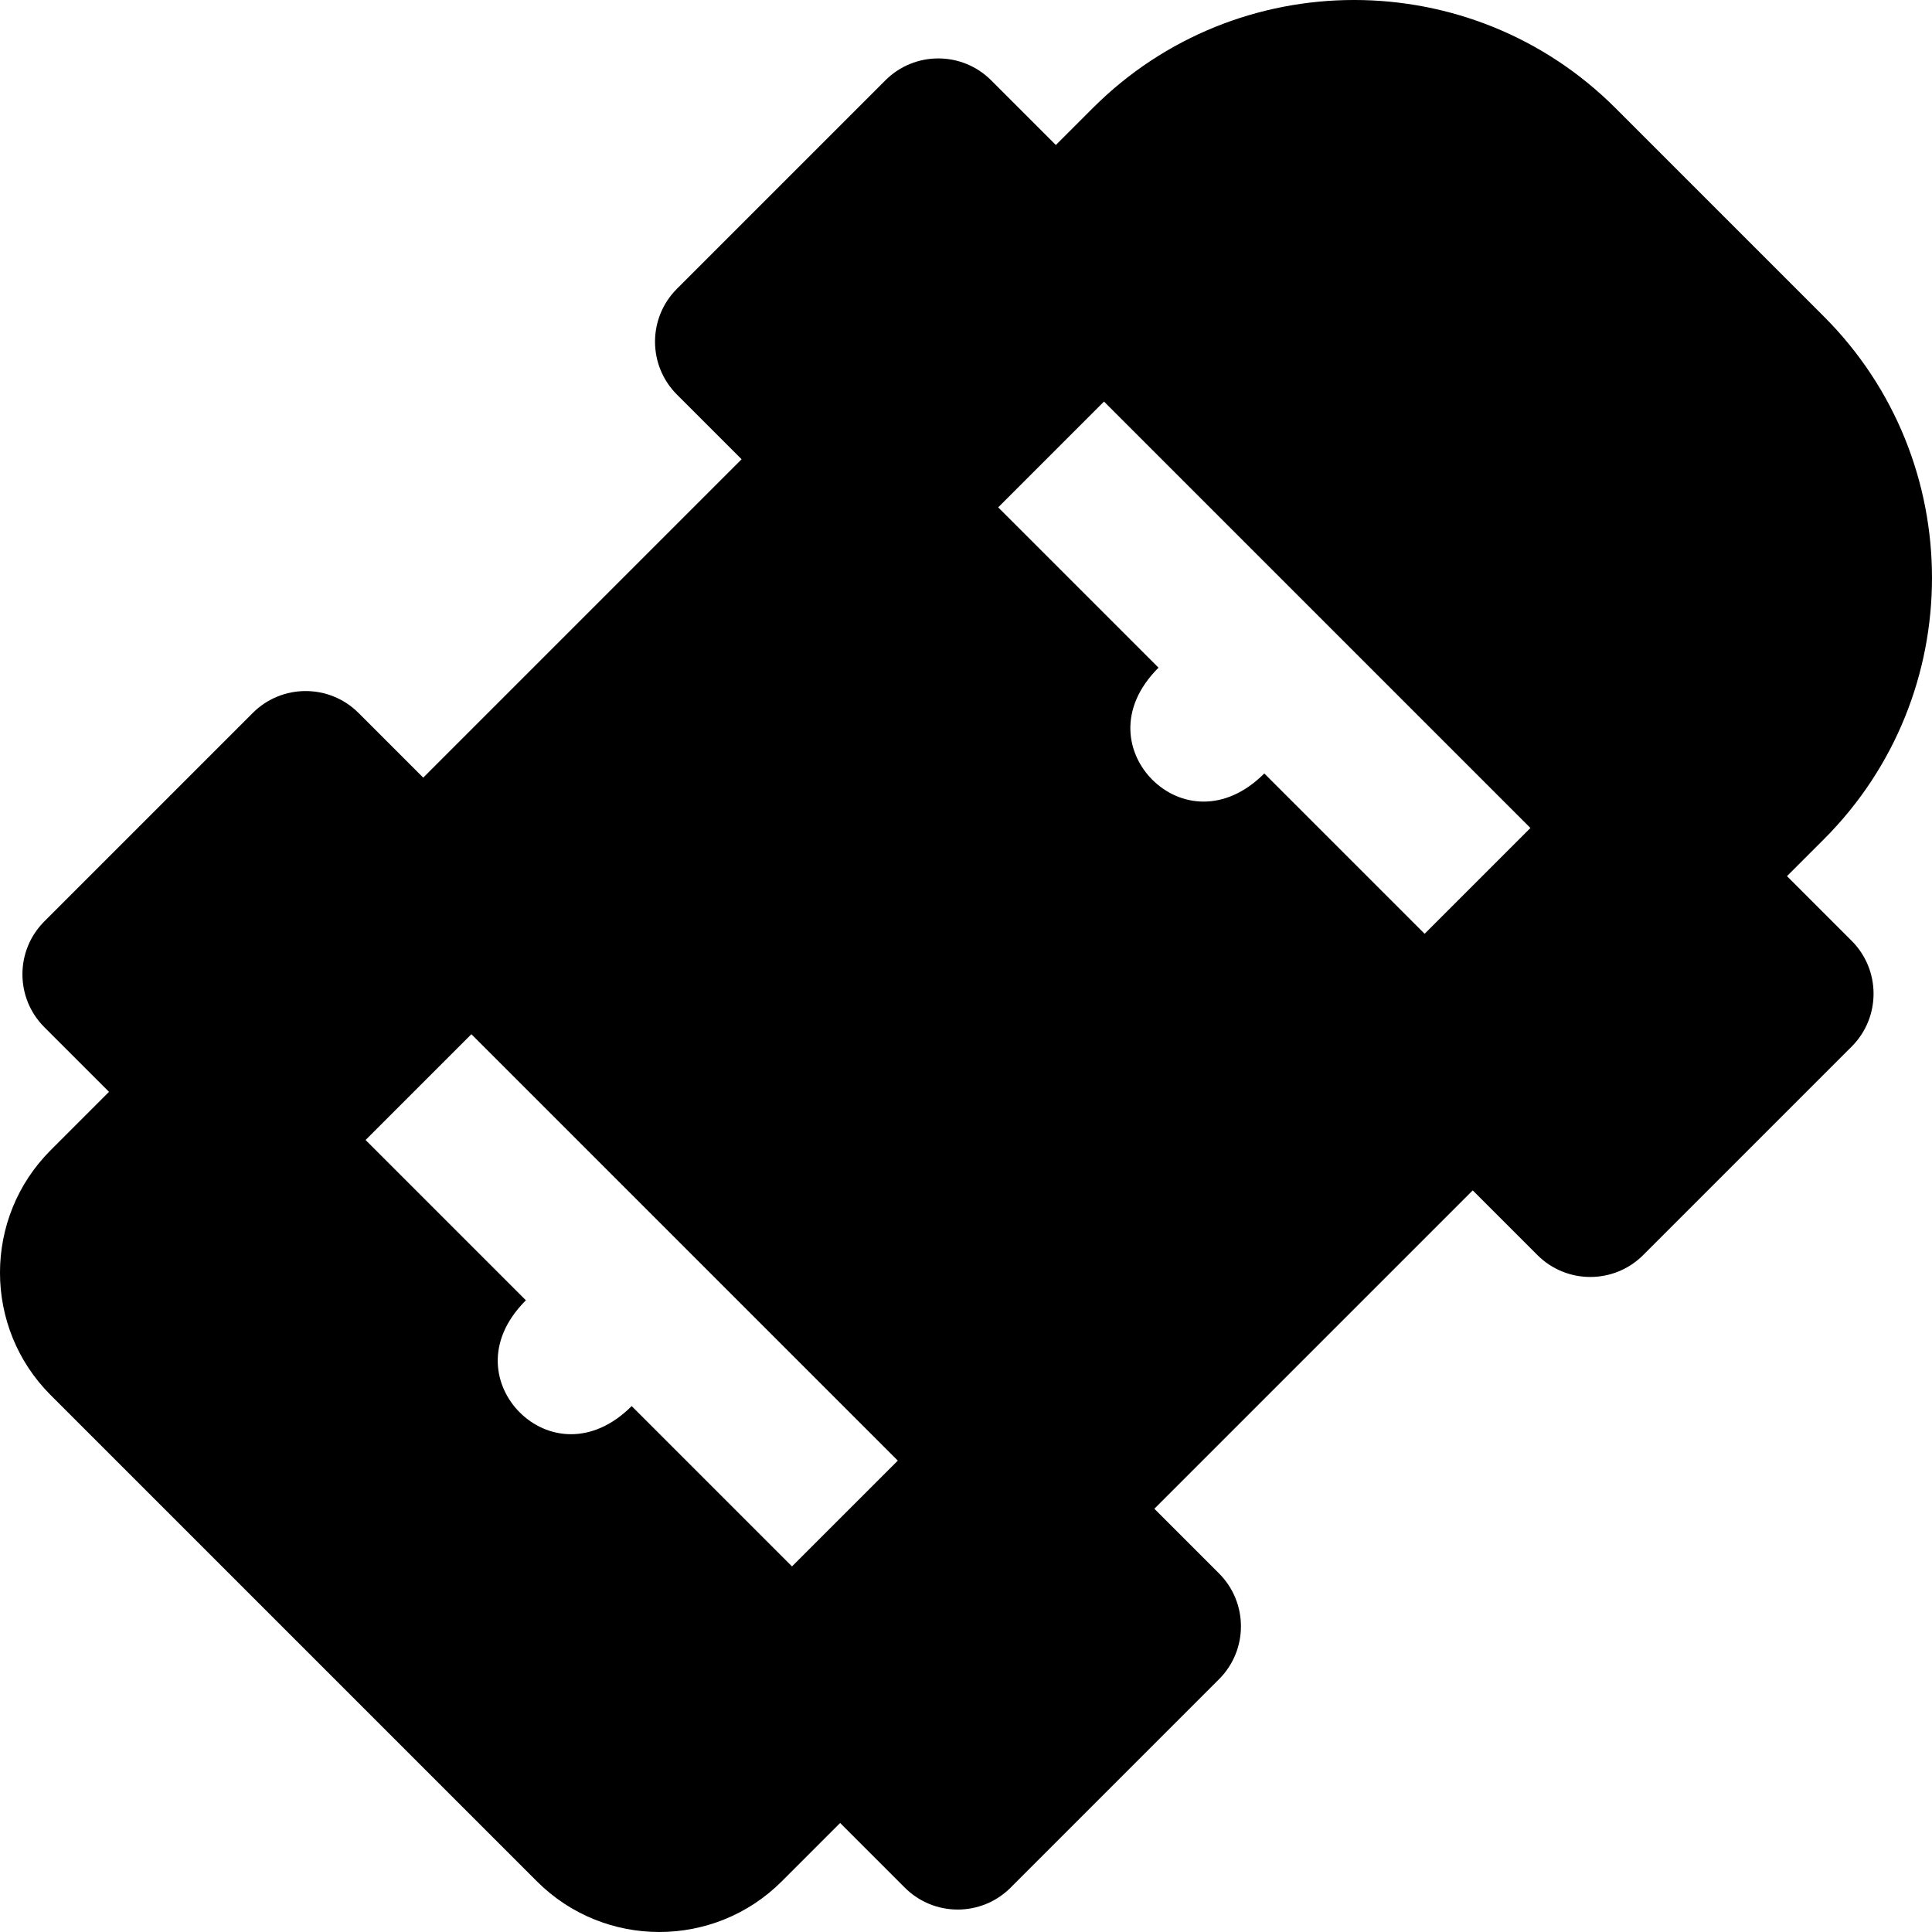 <?xml version="1.0" encoding="iso-8859-1"?>
<!-- Generator: Adobe Illustrator 19.0.0, SVG Export Plug-In . SVG Version: 6.00 Build 0)  -->
<svg xmlns="http://www.w3.org/2000/svg" xmlns:xlink="http://www.w3.org/1999/xlink" version="1.1" id="Layer_1" x="0px" y="0px" viewBox="0 0 512 512" style="enable-background:new 0 0 512 512;" xml:space="preserve">
<g>
	<g>
		<path d="M473.569,232.186l9.795-9.795c38.185-38.185,38.181-100.322-0.011-138.512l-55.233-55.233    c-38.19-38.191-100.327-38.195-138.512-0.011l-9.795,9.795l-17.14-17.139c-7.742-7.742-20.294-7.742-28.037,0l-55.242,55.242    c-7.742,7.742-7.742,20.294,0,28.037l17.139,17.14l-84.373,84.373l-17.14-17.139c-7.742-7.742-20.294-7.742-28.037,0    l-55.233,55.233c-7.742,7.742-7.742,20.294,0,28.037l17.139,17.139l-15.475,15.476c-17.886,17.886-17.89,46.987-0.009,64.868    l128.895,128.895c17.882,17.882,46.982,17.877,64.868-0.009l15.475-15.476l17.14,17.139c7.742,7.742,20.294,7.742,28.037,0    l55.234-55.234c7.742-7.742,7.742-20.294,0-28.037l-17.14-17.139l84.373-84.373l17.139,17.14c7.742,7.742,20.294,7.742,28.037,0    l55.242-55.242c7.742-7.742,7.742-20.294,0-28.037L473.569,232.186z M209.891,415.116l-42.488-42.488    c-10.55,10.55-22.568,8.775-29.69,1.652c-6.595-6.595-9.427-18.611,1.652-29.69l-42.481-42.481l28.037-28.037L237.928,387.08    L209.891,415.116z M377.542,247.465l-42.488-42.488c-10.548,10.55-22.568,8.775-29.689,1.653    c-6.595-6.595-9.428-18.61,1.652-29.69l-42.483-42.483l28.037-28.037l113.007,113.007L377.542,247.465z"/>
	</g>
</g>
<g>
</g>
<g>
</g>
<g>
</g>
<g>
</g>
<g>
</g>
<g>
</g>
<g>
</g>
<g>
</g>
<g>
</g>
<g>
</g>
<g>
</g>
<g>
</g>
<g>
</g>
<g>
</g>
<g>
</g>
</svg>
